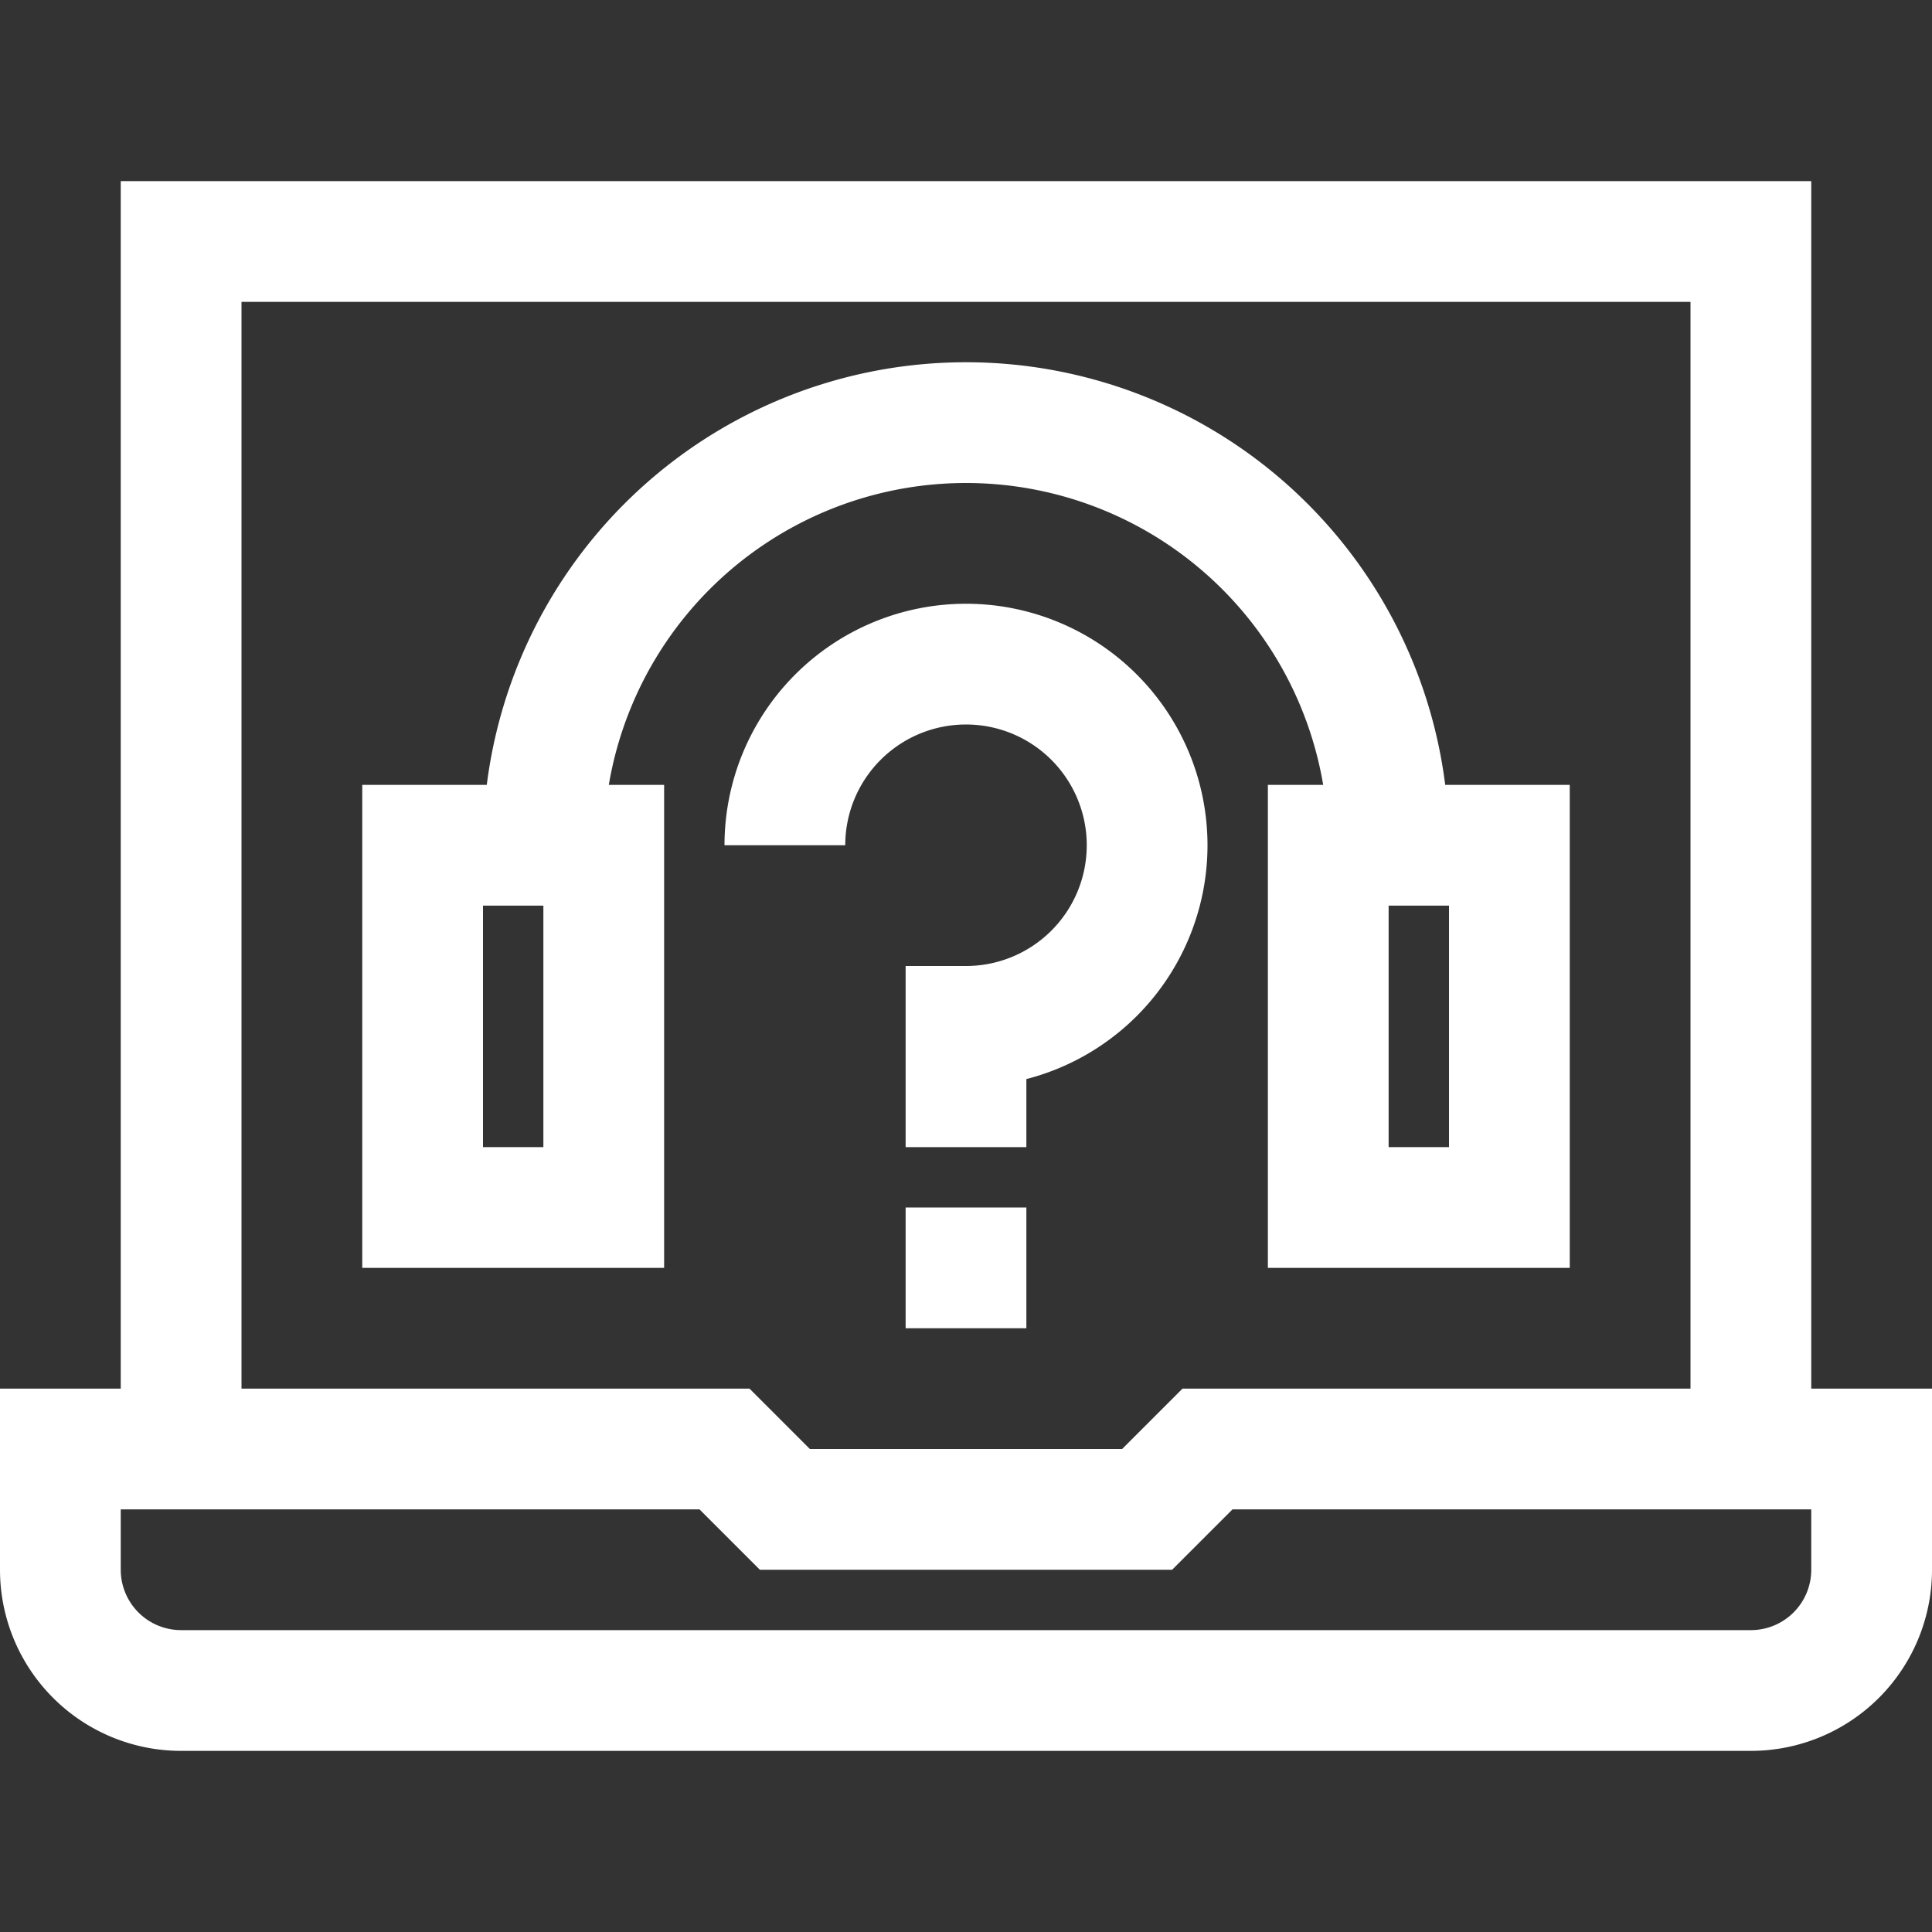 <svg viewBox="0 0 32 32" xmlns="http://www.w3.org/2000/svg"><rect x="0" y="0" width="32" height="32" fill="#333333" stroke="none"/><defs><style>.cls-1{fill:none;stroke:#000;stroke-linejoin:round;stroke-width:2px;}</style></defs><title></title><g data-name="09-Video call" id="_09-Video_call"><path d="M29,24h2v2a2,2,0,0,1-2,2H3a2,2,0,0,1-2-2V24H12l1,1h6l1-1Z" stroke="#ffffff" stroke-width="2px" stroke-linecap="butt" original-stroke="#000000" fill="none"></path><polyline points="3 24 3 4 29 4 29 24" stroke="#ffffff" stroke-width="2px" stroke-linecap="butt" original-stroke="#000000" fill="none"></polyline><polygon points="10 20 7 20 7 14 9 14 10 14 10 20" stroke="#ffffff" stroke-width="2px" stroke-linecap="butt" original-stroke="#000000" fill="none"></polygon><polygon points="25 20 22 20 22 14 23 14 25 14 25 20" stroke="#ffffff" stroke-width="2px" stroke-linecap="butt" original-stroke="#000000" fill="none"></polygon><path d="M9,14a7,7,0,1,1,14,0" stroke="#ffffff" stroke-width="2px" stroke-linecap="butt" original-stroke="#000000" fill="none"></path><path d="M13,14a3,3,0,1,1,3,3v2" stroke="#ffffff" stroke-width="2px" stroke-linecap="butt" original-stroke="#000000" fill="none"></path><line x1="15" x2="17" y1="21" y2="21" stroke="#ffffff" stroke-width="2px" stroke-linecap="butt" original-stroke="#000000" fill="none"></line></g></svg>